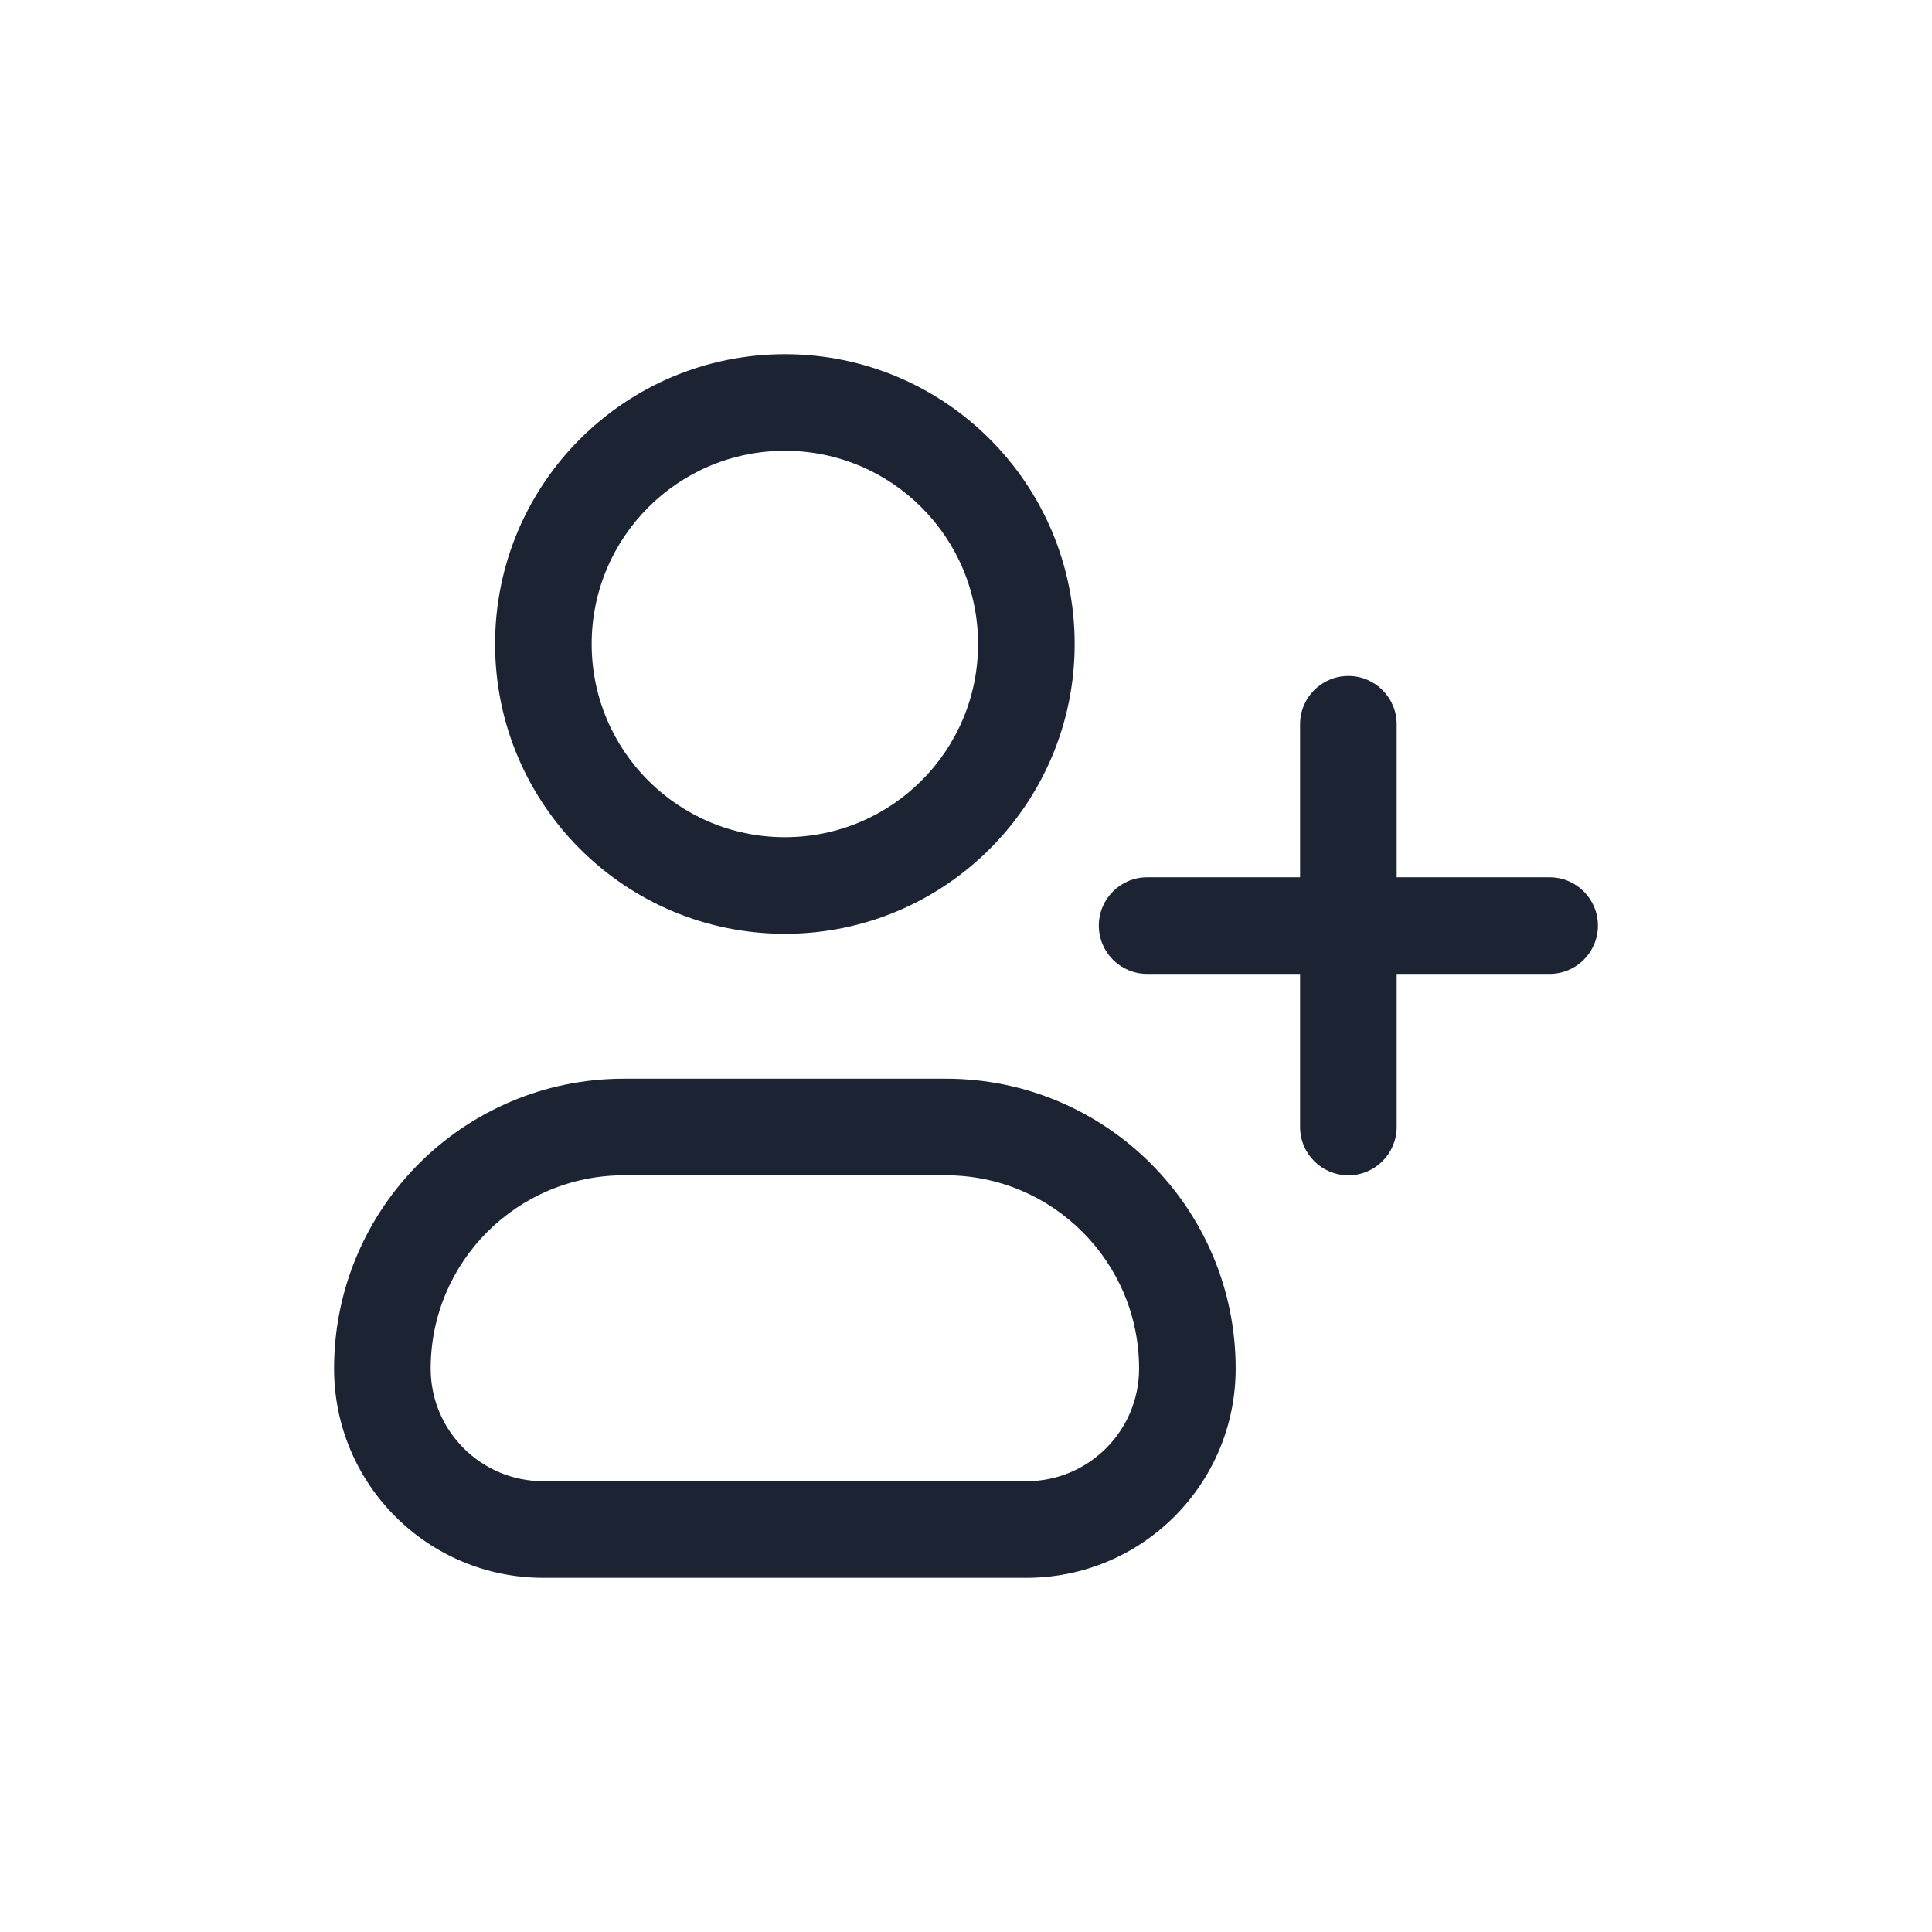 <svg width="24" height="24" viewBox="0 0 24 24" fill="none" xmlns="http://www.w3.org/2000/svg">
<path d="M11.75 14L11.75 14.6L11.75 14ZM7.75 14L7.75 13.4L7.75 14ZM17.35 8.997C17.35 8.665 17.081 8.397 16.75 8.397C16.419 8.397 16.15 8.665 16.15 8.997H17.35ZM16.15 14C16.15 14.331 16.419 14.6 16.75 14.6C17.081 14.6 17.35 14.331 17.35 14H16.15ZM14.25 10.898C13.919 10.898 13.65 11.167 13.65 11.498C13.65 11.83 13.919 12.098 14.25 12.098V10.898ZM19.25 12.098C19.581 12.098 19.85 11.83 19.85 11.498C19.85 11.167 19.581 10.898 19.25 10.898V12.098ZM6.749 19L6.749 18.4L6.749 19ZM12.15 8C12.15 9.326 11.076 10.4 9.75 10.4V11.6C11.738 11.6 13.35 9.988 13.35 8H12.15ZM9.75 10.4C8.424 10.4 7.35 9.326 7.35 8H6.15C6.15 9.988 7.762 11.6 9.75 11.6V10.4ZM7.35 8C7.35 6.674 8.424 5.6 9.75 5.6V4.4C7.762 4.4 6.15 6.012 6.15 8H7.35ZM9.75 5.6C11.076 5.6 12.15 6.674 12.15 8H13.35C13.35 6.012 11.738 4.4 9.75 4.4V5.6ZM12.751 18.4L6.749 18.4L6.749 19.6L12.751 19.6V18.4ZM7.75 14.6L11.75 14.6L11.75 13.4L7.75 13.4L7.75 14.6ZM11.75 14.6C13.075 14.6 14.15 15.675 14.15 17.001H15.35C15.35 15.012 13.739 13.4 11.75 13.4L11.75 14.6ZM5.35 17.001C5.35 15.675 6.425 14.6 7.75 14.6L7.75 13.4C5.762 13.4 4.15 15.012 4.15 17.001H5.35ZM16.15 8.997V14H17.35V8.997H16.15ZM14.25 12.098H19.25V10.898H14.25V12.098ZM6.749 18.4C5.976 18.4 5.35 17.774 5.35 17.001H4.15C4.15 18.437 5.313 19.6 6.749 19.6L6.749 18.4ZM12.751 19.6C14.187 19.6 15.35 18.437 15.35 17.001H14.15C14.15 17.774 13.524 18.4 12.751 18.4V19.6Z" fill="#1C2433"/>
</svg>
